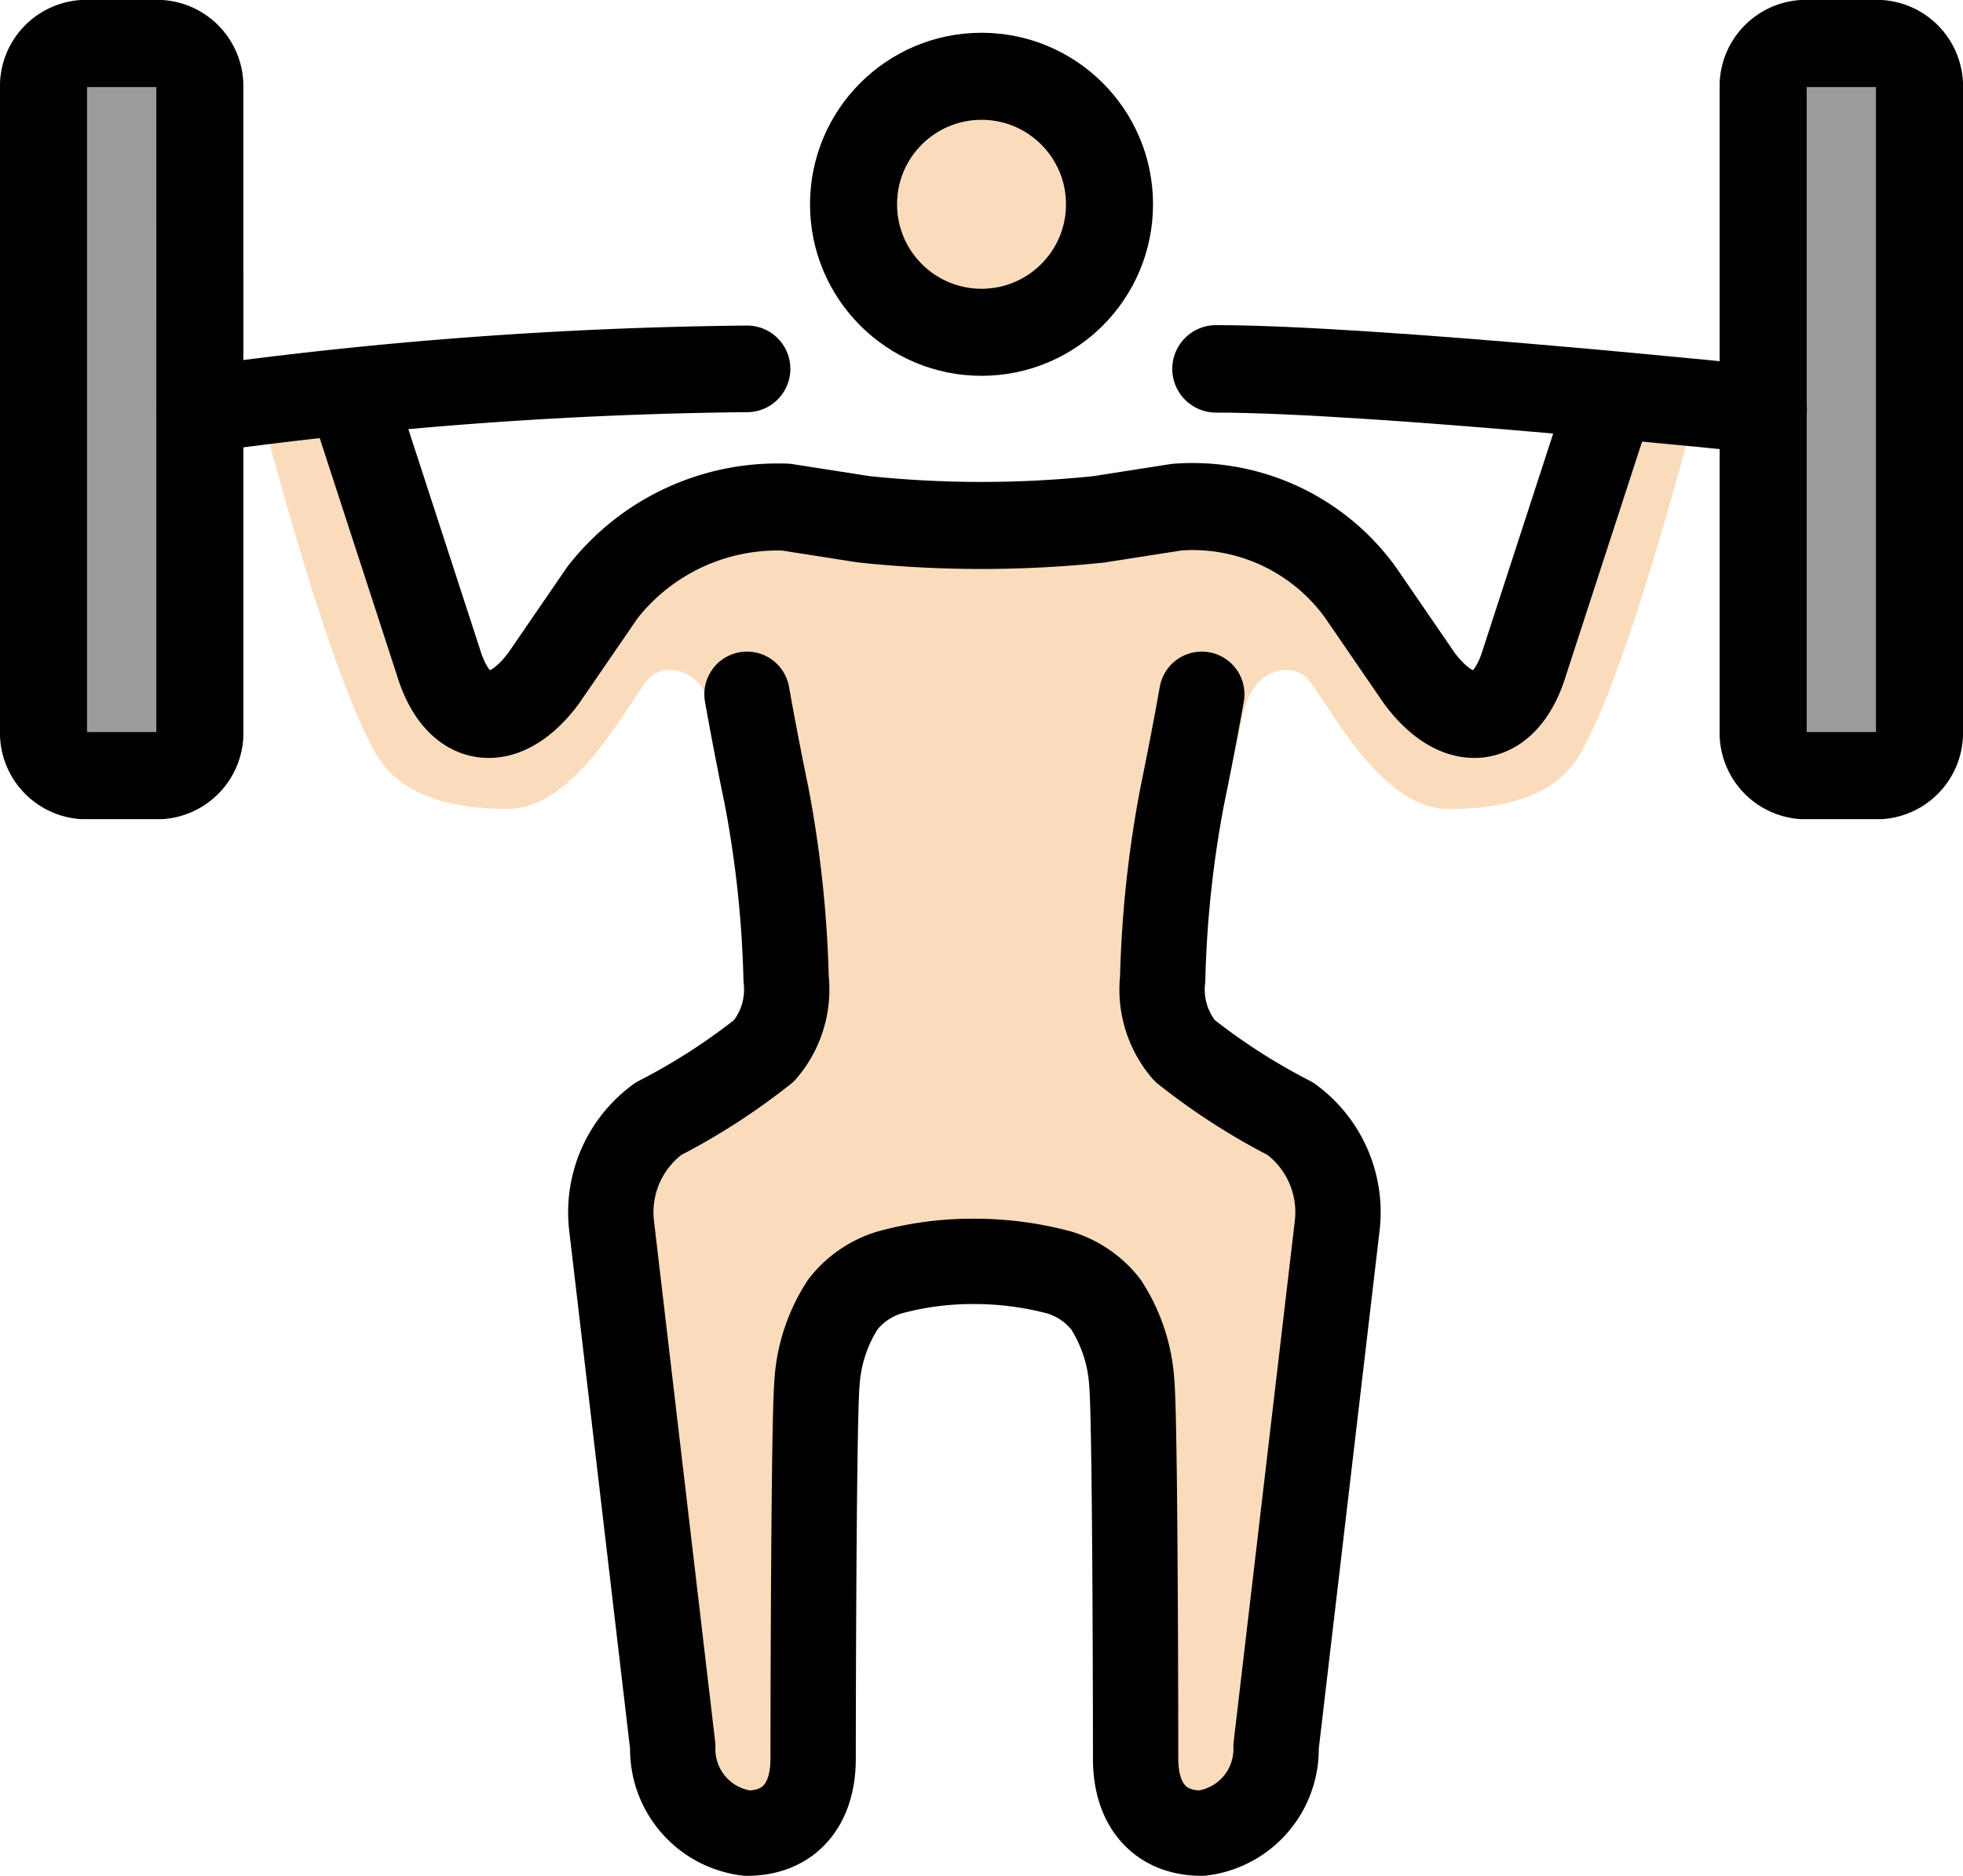 <svg xmlns="http://www.w3.org/2000/svg" xmlns:svg="http://www.w3.org/2000/svg" id="emoji" width="46.011" height="43.964" version="1.1" viewBox="0 0 46.011 43.964"><g id="skin" transform="translate(-11.312,-12.326)"><ellipse id="ellipse1" cx="34.318" cy="17.254" fill="#fadcbc" rx="2.748" ry="2.86"/><path id="path1" fill="#fadcbc" d="m 34.284,24.338 0.016,17.675 c 0,0 -2.68,0.258 -3.129,0.922 -1.242,1.835 -1.02,12.137 -1.02,12.137 L 27.323,54.629 25.509,39.677 29.81,36.423 c 0,0 -1.332,-5.151 -1.769,-7.309 -0.236,-1.165 -1.132,-1.245 -1.48,-0.927 -0.444,0.405 -1.674,3.097 -3.348,3.097 -1.675,0 -2.604,-0.483 -3.07,-1.258 -1.209,-2.032 -2.883,-8.711 -2.883,-8.711 l 2.325,-0.483 1.86,7.066 1.303,0.871 2.884,-3.582 3.255,-1.355 z"/><path id="path2" fill="#fadcbc" d="m 34.185,24.338 0.016,17.675 c 0,0 2.654,0.258 3.103,0.922 1.242,1.835 1.02,12.137 1.02,12.137 l 2.829,-0.442 1.813,-14.952 -4.301,-3.253 c 0,0 1.332,-5.151 1.769,-7.309 0.236,-1.165 1.132,-1.245 1.48,-0.927 0.444,0.405 1.674,3.097 3.348,3.097 1.675,0 2.604,-0.483 3.07,-1.258 1.209,-2.032 2.883,-8.711 2.883,-8.711 l -2.325,-0.483 -1.86,7.066 -1.303,0.871 -2.884,-3.582 -3.255,-1.355 z"/></g><g id="color" transform="translate(-11.312,-12.326)"><path id="path3" fill="#9b9b9a" d="m 15.997,29.551 a 1.006,1.006 0 0 1 -0.916,0.953 H 13.248 A 1.006,1.006 0 0 1 12.332,29.551 V 14.299 a 1.006,1.006 0 0 1 0.916,-0.953 h 1.832 a 1.006,1.006 0 0 1 0.916,0.953 z"/><path id="path4" fill="#9b9b9a" d="M 56.303,29.551 A 1.006,1.006 0 0 1 55.387,30.505 H 53.555 A 1.006,1.006 0 0 1 52.639,29.551 V 14.299 a 1.006,1.006 0 0 1 0.916,-0.953 h 1.832 a 1.006,1.006 0 0 1 0.916,0.953 z"/></g><g id="line" transform="translate(-11.312,-12.326)"><path id="path5" fill="none" stroke="#000" stroke-linecap="round" stroke-linejoin="round" stroke-width="2.04" d="m 15.997,29.551 a 1.006,1.006 0 0 1 -0.916,0.953 H 13.248 A 1.006,1.006 0 0 1 12.332,29.551 V 14.299 a 1.006,1.006 0 0 1 0.916,-0.953 h 1.832 a 1.006,1.006 0 0 1 0.916,0.953 z"/><path id="path6" fill="none" stroke="#000" stroke-linecap="round" stroke-linejoin="round" stroke-width="2.04" d="m 56.303,29.551 a 1.006,1.006 0 0 1 -0.916,0.953 H 53.555 A 1.006,1.006 0 0 1 52.639,29.551 V 14.299 a 1.006,1.006 0 0 1 0.916,-0.953 h 1.832 a 1.006,1.006 0 0 1 0.916,0.953 z"/><path id="path7" fill="none" stroke="#000" stroke-linecap="round" stroke-linejoin="round" stroke-width="2.05" d="m 39.814,20.971 c 3.664,0 12.825,0.953 12.825,0.953"/><path id="path8" fill="none" stroke="#000" stroke-linecap="round" stroke-linejoin="round" stroke-width="2.03" d="M 15.996,21.925 A 99.932,99.932 0 0 1 28.822,20.971"/><circle id="circle8" cx="34.318" cy="17.114" r="3" fill="none" stroke="#000" stroke-miterlimit="10" stroke-width="2.04"/><path id="path9" fill="none" stroke="#000" stroke-linecap="round" stroke-linejoin="round" stroke-width="2.04" d="m 19.661,21.925 1.924,5.91 c 0.458,1.525 1.557,1.621 2.473,0.381 l 1.374,-2.002 a 5.202,5.202 0 0 1 4.305,-2.002 l 1.832,0.286 a 26.484,26.484 0 0 0 5.496,0 l 1.832,-0.286 a 4.855,4.855 0 0 1 4.305,2.002 l 1.374,2.002 c 0.916,1.239 2.015,1.144 2.473,-0.381 l 1.924,-5.91"/><path id="path10" fill="none" stroke="#000" stroke-linecap="round" stroke-linejoin="round" stroke-width="2" d="m 28.821,28.598 c 0,0 0.183,1.049 0.459,2.383 a 26.307,26.307 0 0 1 0.458,4.29 2.198,2.198 0 0 1 -0.516,1.68 14.936,14.936 0 0 1 -2.476,1.595 2.709,2.709 0 0 0 -1.096,2.531 l 1.431,12.182 a 1.985,1.985 0 0 0 1.74,2.031 c 1.008,0 1.55,-0.69 1.55,-1.739 0,0 0.005,-7.836 0.091,-8.825 a 3.806,3.806 0 0 1 0.607,-1.829 2.184,2.184 0 0 1 1.087,-0.746 7.34,7.34 0 0 1 1.97,-0.262 7.725,7.725 0 0 1 2.02,0.262 2.193,2.193 0 0 1 1.087,0.746 3.816,3.816 0 0 1 0.606,1.829 c 0.088,0.989 0.091,8.825 0.091,8.825 0,1.049 0.542,1.739 1.55,1.739 a 1.986,1.986 0 0 0 1.742,-2.03 l 1.43,-12.182 a 2.709,2.709 0 0 0 -1.095,-2.532 14.976,14.976 0 0 1 -2.477,-1.595 2.198,2.198 0 0 1 -0.516,-1.68 26.218,26.218 0 0 1 0.459,-4.29 c 0.275,-1.335 0.458,-2.383 0.458,-2.383"/></g></svg>